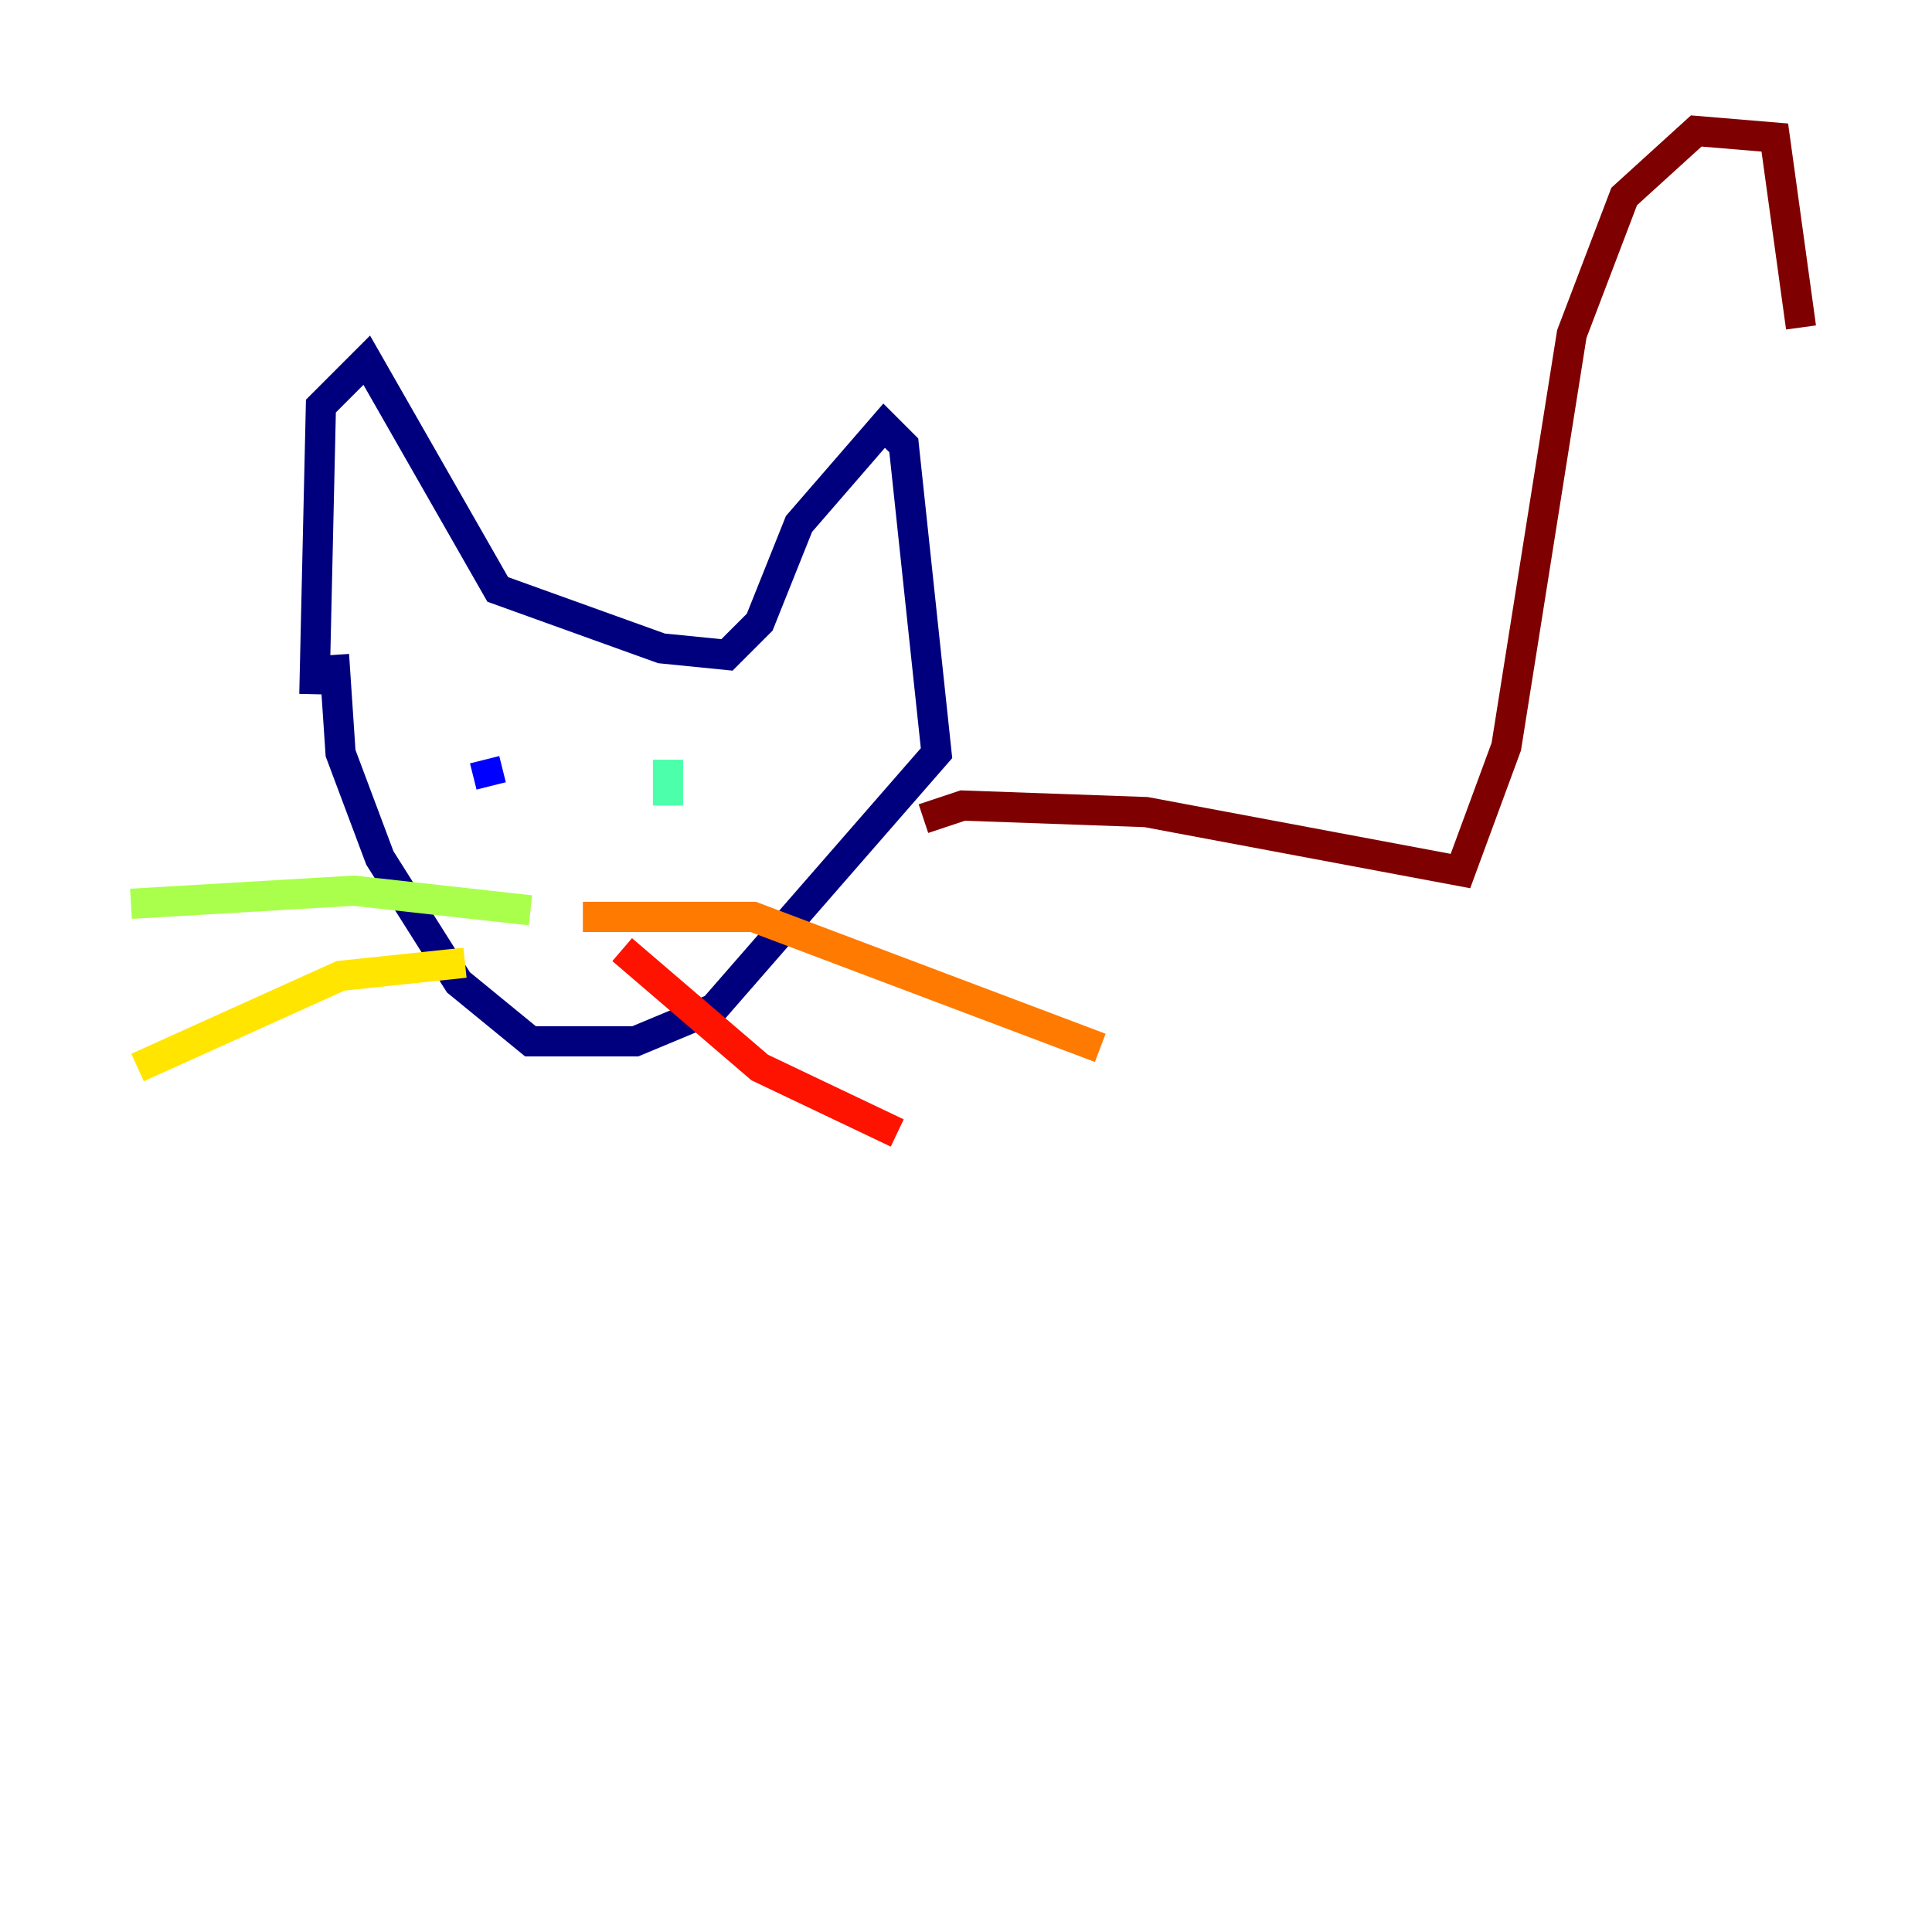 <?xml version="1.0" encoding="utf-8" ?>
<svg baseProfile="tiny" height="128" version="1.2" viewBox="0,0,128,128" width="128" xmlns="http://www.w3.org/2000/svg" xmlns:ev="http://www.w3.org/2001/xml-events" xmlns:xlink="http://www.w3.org/1999/xlink"><defs /><polyline fill="none" points="20.827,45.993 21.261,26.902 24.298,23.864 32.976,39.051 43.824,42.956 48.163,43.39 50.332,41.22 52.936,34.712 58.576,28.203 59.878,29.505 62.047,49.898 47.295,66.82 42.088,68.99 35.146,68.99 30.373,65.085 25.166,56.841 22.563,49.898 22.129,43.39" stroke="#00007f" stroke-width="2" /><polyline fill="none" points="32.108,50.332 32.542,52.068" stroke="#0000fe" stroke-width="2" /><polyline fill="none" points="45.125,54.671 45.125,54.671" stroke="#0060ff" stroke-width="2" /><polyline fill="none" points="43.39,54.671 43.39,54.671" stroke="#00d4ff" stroke-width="2" /><polyline fill="none" points="44.258,50.332 44.258,53.37" stroke="#4cffaa" stroke-width="2" /><polyline fill="none" points="35.146,60.312 23.43,59.01 8.678,59.878" stroke="#aaff4c" stroke-width="2" /><polyline fill="none" points="30.807,63.783 22.563,64.651 9.112,70.725" stroke="#ffe500" stroke-width="2" /><polyline fill="none" points="38.617,60.746 49.898,60.746 72.895,69.424" stroke="#ff7a00" stroke-width="2" /><polyline fill="none" points="41.22,62.915 50.332,70.725 59.444,75.064" stroke="#fe1200" stroke-width="2" /><polyline fill="none" points="61.18,54.237 63.783,53.37 75.932,53.803 96.759,57.709 99.797,49.464 104.136,22.129 107.607,13.017 112.38,8.678 117.586,9.112 119.322,21.695" stroke="#7f0000" stroke-width="2" /></svg>